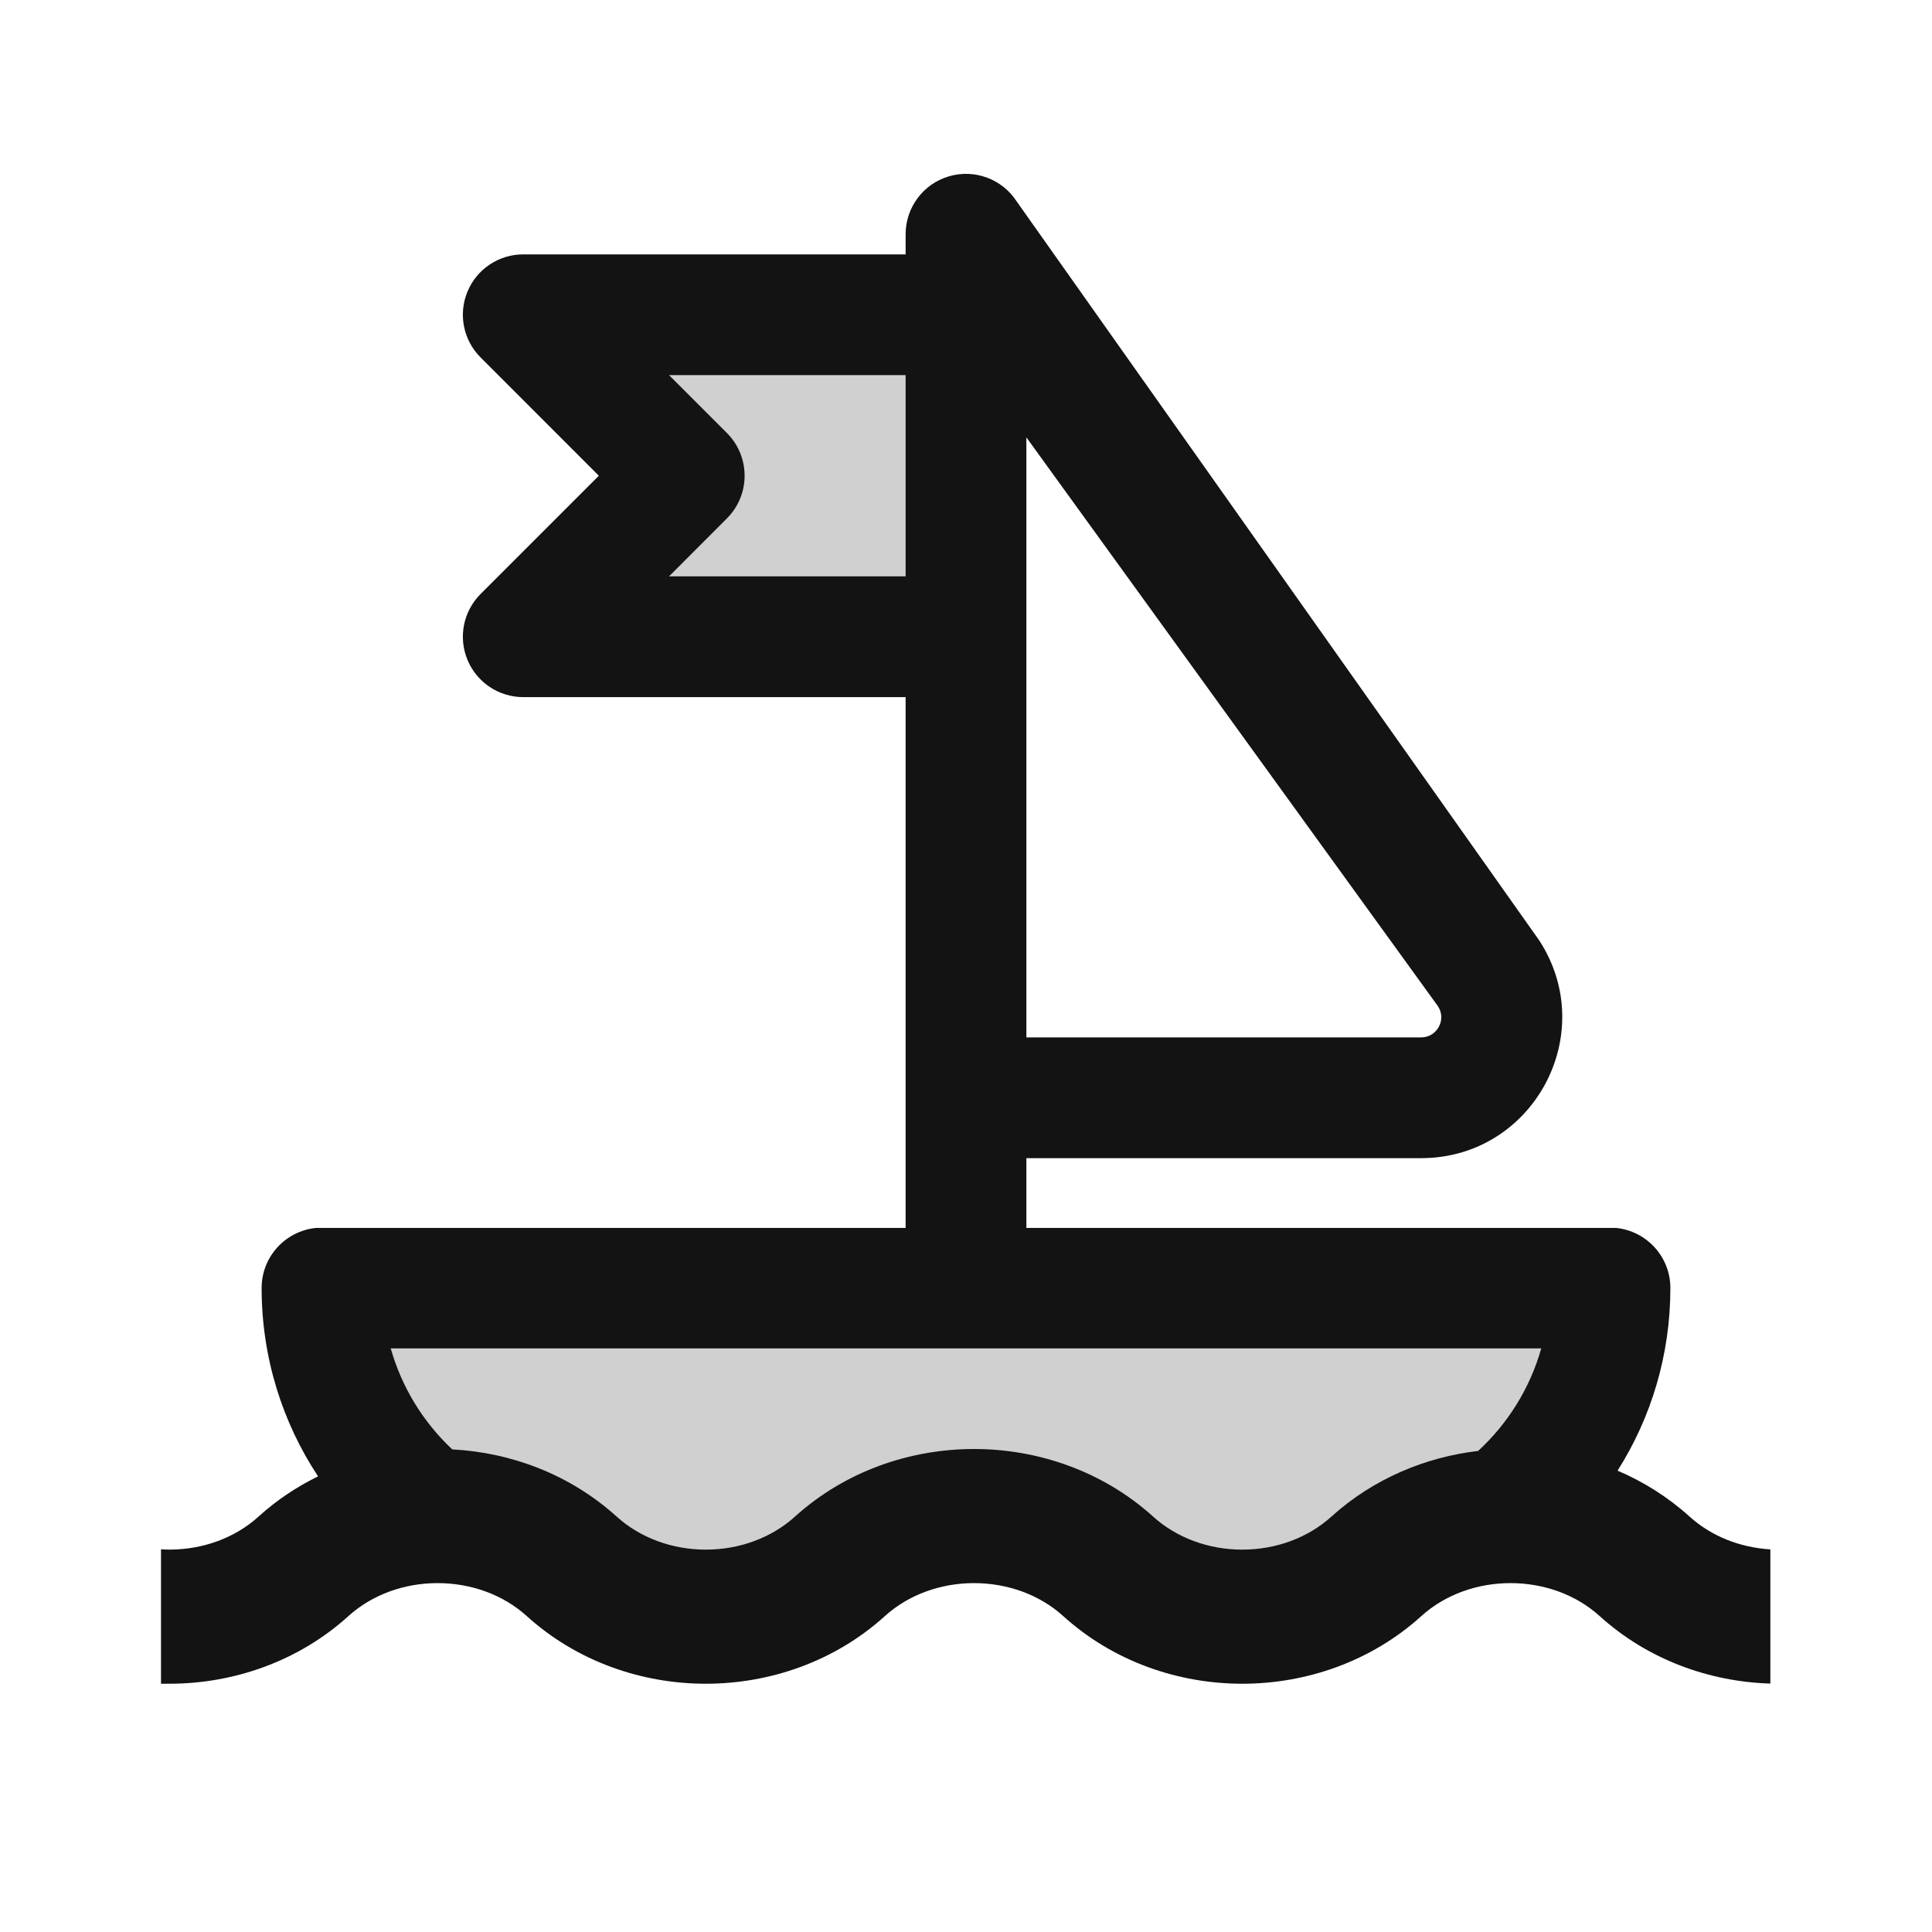 <svg width="24" height="24" viewBox="0 0 24 24" fill="none" xmlns="http://www.w3.org/2000/svg">
<g opacity="0.2">
<path d="M12 4H7L8.5 6L7 8H12V4Z" fill="#131313"/>
<path d="M19.451 17.371L19.159 18.102C19.058 18.356 18.856 18.558 18.602 18.659L16.5 19.5L15.049 19.863C14.709 19.948 14.348 19.848 14.1 19.6L13.293 18.793C13.105 18.605 12.851 18.5 12.586 18.5H11.414C11.149 18.5 10.895 18.605 10.707 18.793L9.937 19.563C9.669 19.831 9.273 19.924 8.914 19.805L8.154 19.551C8.052 19.517 7.945 19.5 7.838 19.5H7.414C7.149 19.5 6.895 19.395 6.707 19.207L6.16 18.66C6.058 18.558 5.918 18.5 5.773 18.5C5.601 18.5 5.439 18.419 5.336 18.281L4.287 16.883C4.122 16.663 4.144 16.356 4.338 16.162C4.442 16.058 4.582 16 4.729 16H18.523C19.23 16 19.714 16.715 19.451 17.371Z" fill="#131313"/>
</g>
<path fill-rule="evenodd" clip-rule="evenodd" d="M11.786 2.191C12.104 2.096 12.447 2.222 12.628 2.5L19.12 11.681C19.879 12.845 19.044 14.387 17.654 14.387H12.75V15.254H20.077C20.455 15.293 20.75 15.612 20.75 16C20.75 16.834 20.51 17.613 20.094 18.269C20.416 18.406 20.719 18.596 20.989 18.84C21.258 19.083 21.614 19.224 21.992 19.247V20.914C21.235 20.891 20.47 20.618 19.871 20.075C19.578 19.81 19.18 19.666 18.764 19.666C18.348 19.666 17.95 19.81 17.657 20.075C17.03 20.643 16.222 20.916 15.432 20.916C14.642 20.916 13.834 20.643 13.207 20.075C12.914 19.81 12.516 19.666 12.1 19.666C11.684 19.666 11.286 19.81 10.993 20.075C10.366 20.643 9.558 20.916 8.768 20.916C7.978 20.916 7.17 20.643 6.543 20.075C6.25 19.81 5.852 19.666 5.436 19.666C5.02 19.666 4.622 19.81 4.329 20.075C3.702 20.643 2.894 20.916 2.104 20.916H2.062C2.048 20.916 2.041 20.916 2.035 20.916C2.026 20.916 2.02 20.916 2 20.916V19.246C2.038 19.248 2.075 19.25 2.113 19.25C2.526 19.247 2.92 19.104 3.211 18.84C3.437 18.635 3.687 18.469 3.951 18.34C3.508 17.669 3.25 16.864 3.25 16C3.25 15.612 3.545 15.293 3.923 15.254H11.25V8.66H6.5C6.197 8.66 5.923 8.477 5.807 8.197C5.691 7.916 5.755 7.594 5.97 7.379L7.439 5.91L5.97 4.44C5.755 4.226 5.691 3.903 5.807 3.623C5.923 3.342 6.197 3.16 6.5 3.16H11.25V2.91C11.25 2.578 11.468 2.285 11.786 2.191ZM11.25 4.66H8.311L9.03 5.379C9.323 5.672 9.323 6.147 9.03 6.44L8.311 7.16H11.25V4.66ZM12.75 12.887H17.654C17.852 12.887 17.972 12.666 17.863 12.5L12.75 5.433V12.887ZM19.146 16.75C19.006 17.246 18.731 17.684 18.362 18.024C17.706 18.101 17.06 18.369 16.539 18.84C16.246 19.105 15.848 19.25 15.432 19.25C15.016 19.25 14.618 19.105 14.325 18.84C13.698 18.273 12.89 18 12.1 18C11.31 18 10.502 18.273 9.875 18.84C9.582 19.105 9.184 19.25 8.768 19.25C8.352 19.25 7.954 19.105 7.661 18.84C7.082 18.316 6.349 18.043 5.618 18.005C5.259 17.668 4.991 17.236 4.854 16.75H19.146Z" fill="#131313"/>
</svg>
